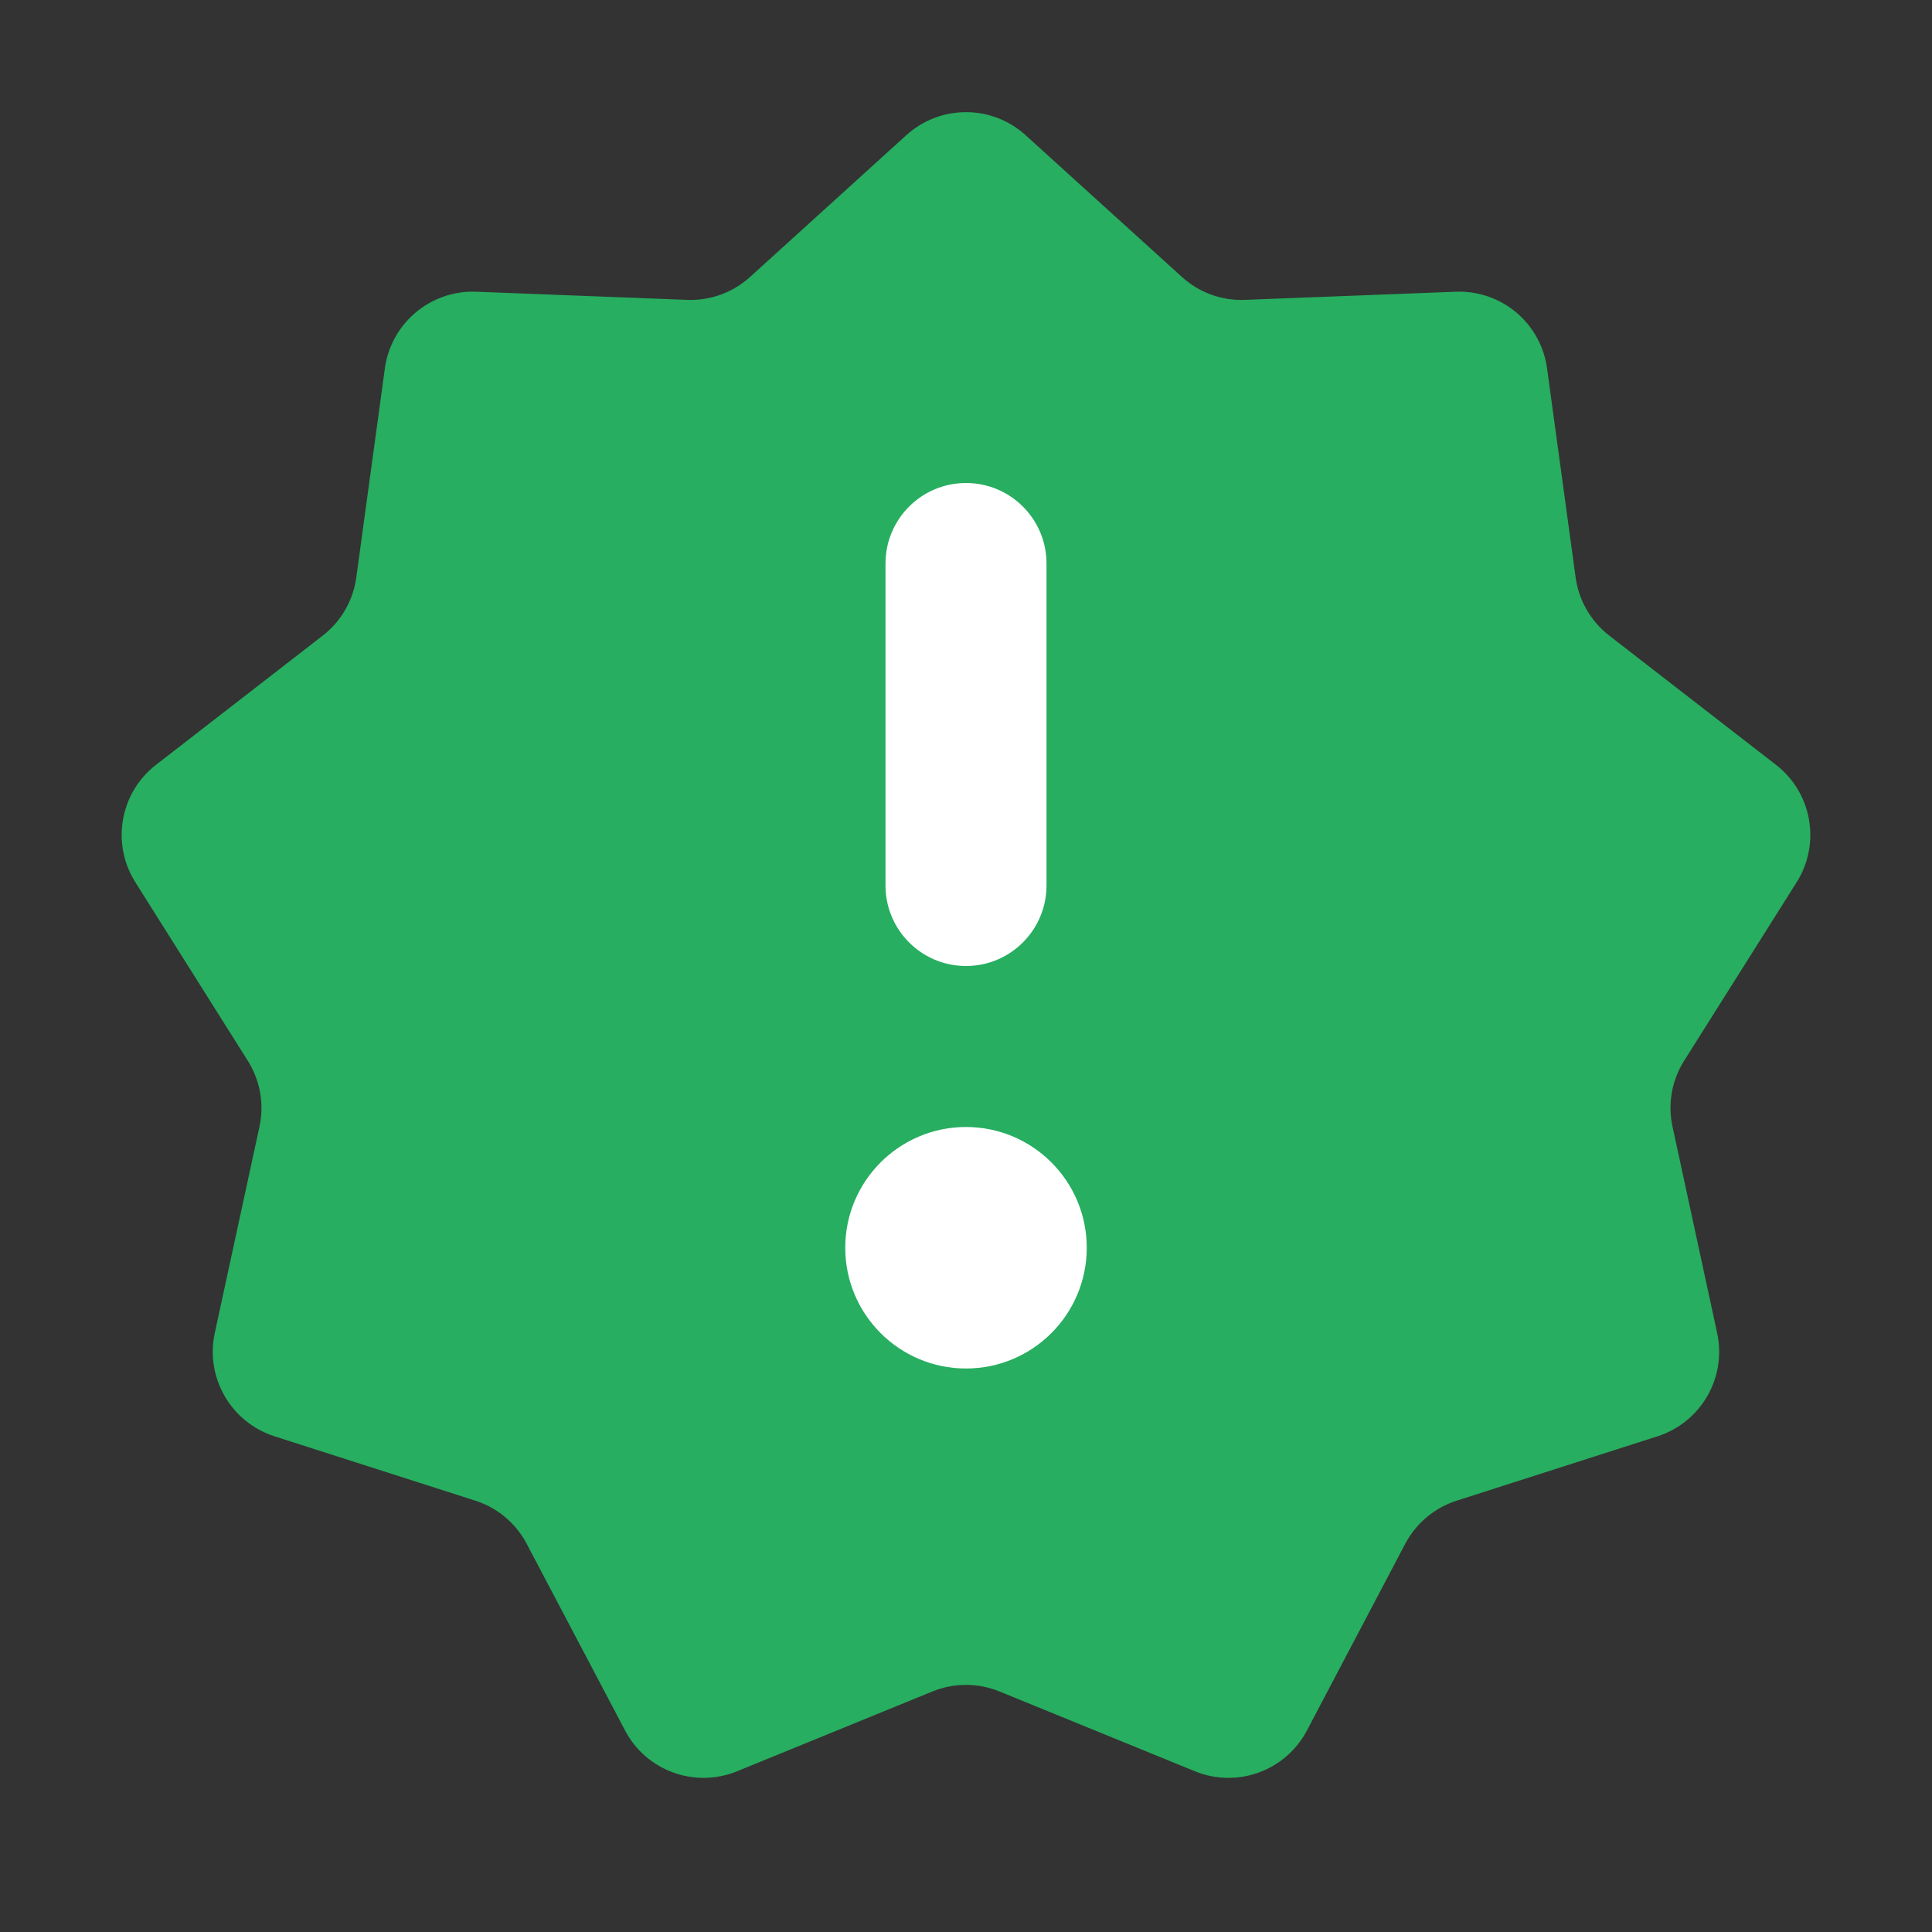 <svg width="24" height="24" viewBox="0 0 24 24" fill="none" xmlns="http://www.w3.org/2000/svg">
<rect x="0" y="0" width="24" height="24" fill="#333333" stroke="none"/>
<path d="M11.259 1.679C11.68 1.298 12.32 1.298 12.74 1.679L14.682 3.44C14.895 3.634 15.176 3.737 15.465 3.725L18.084 3.624C18.651 3.602 19.142 4.014 19.218 4.576L19.573 7.173C19.612 7.459 19.762 7.718 19.99 7.895L22.062 9.501C22.51 9.848 22.621 10.479 22.319 10.959L20.921 13.177C20.767 13.421 20.715 13.715 20.777 13.997L21.331 16.559C21.451 17.113 21.131 17.668 20.591 17.842L18.095 18.642C17.82 18.73 17.591 18.923 17.456 19.178L16.235 21.497C15.97 21.999 15.368 22.218 14.843 22.003L12.416 21.012C12.149 20.903 11.85 20.903 11.583 21.012L9.157 22.003C8.632 22.218 8.029 21.999 7.765 21.497L6.543 19.178C6.409 18.923 6.18 18.73 5.905 18.642L3.409 17.842C2.869 17.668 2.548 17.113 2.668 16.559L3.223 13.997C3.284 13.715 3.232 13.421 3.078 13.177L1.681 10.959C1.379 10.479 1.49 9.848 1.938 9.501L4.01 7.895C4.238 7.718 4.387 7.459 4.426 7.173L4.781 4.576C4.858 4.014 5.349 3.602 5.916 3.624L8.535 3.725C8.823 3.737 9.104 3.634 9.318 3.44L11.259 1.679Z" fill="#27AE60"/>
<path d="M11 7C11 6.448 11.448 6 12 6C12.552 6 13 6.448 13 7V11C13 11.552 12.552 12 12 12C11.448 12 11 11.552 11 11V7Z" fill="white"/>
<path d="M10.5 15.5C10.5 14.672 11.172 14 12 14C12.828 14 13.5 14.672 13.5 15.5C13.5 16.328 12.828 17 12 17C11.172 17 10.5 16.328 10.5 15.5Z" fill="white"/>
</svg>
